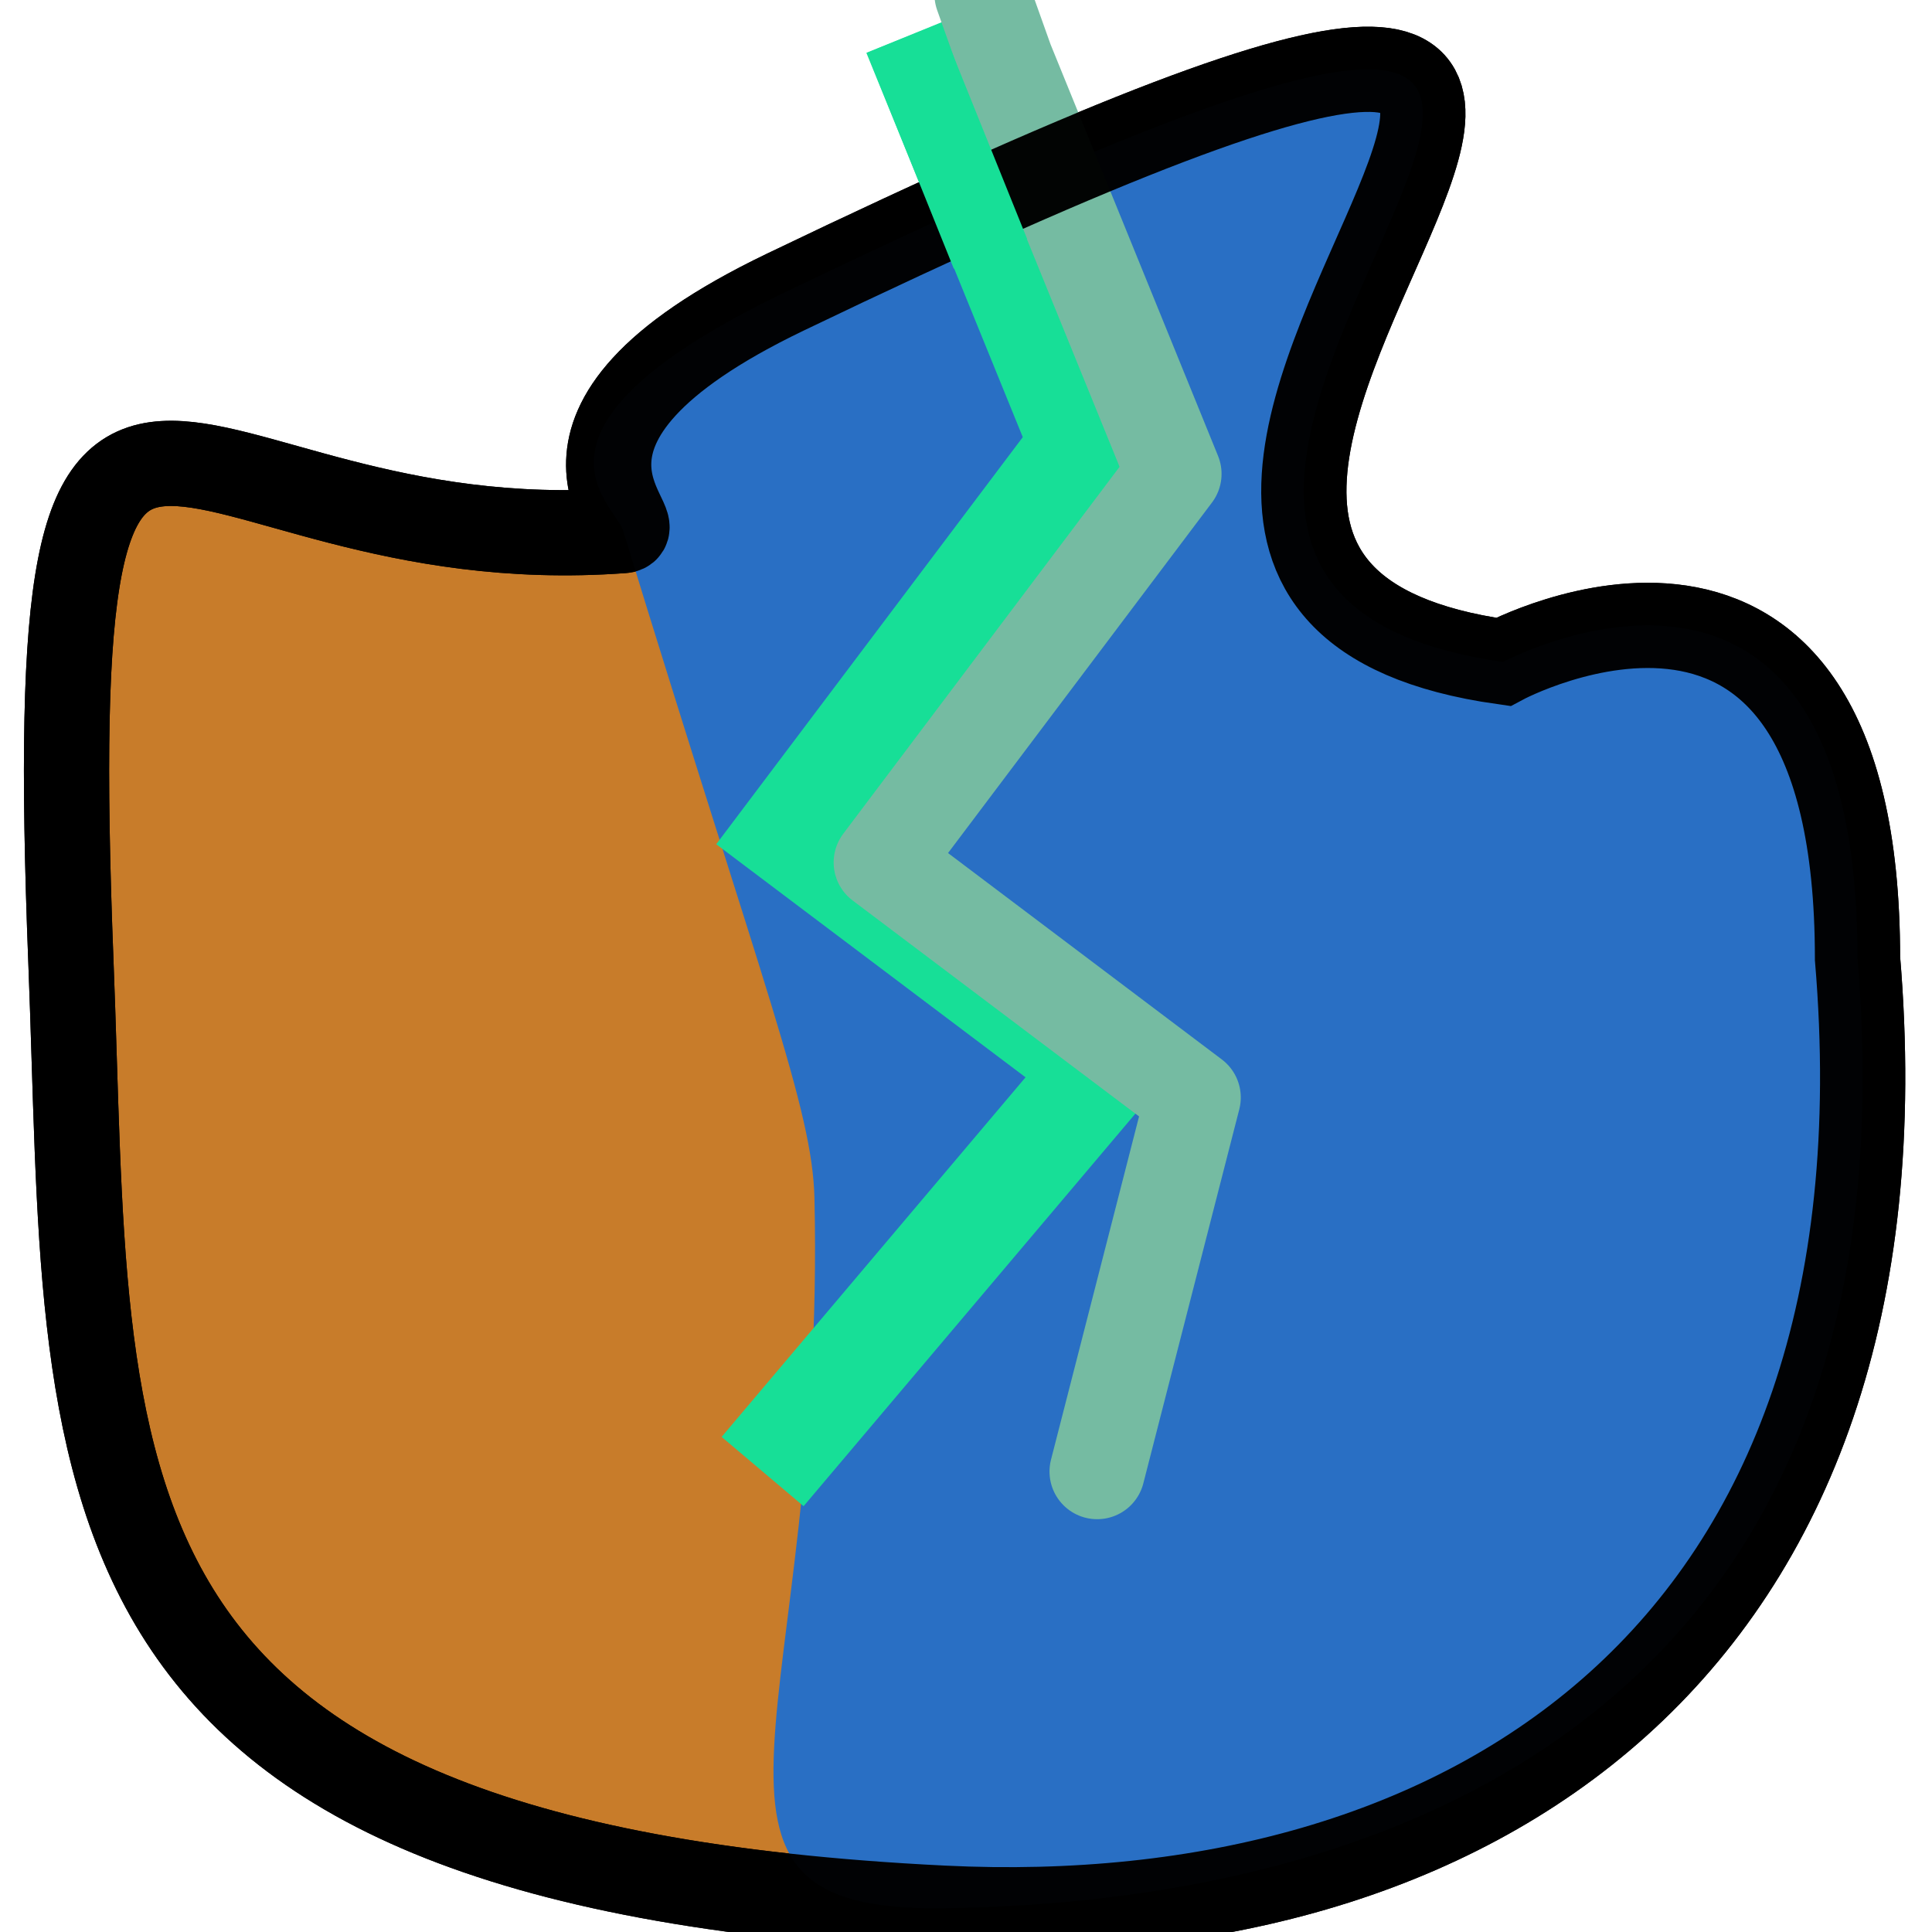 <?xml version="1.0" encoding="UTF-8" standalone="no"?>
<svg
   xmlns:dc="http://purl.org/dc/elements/1.1/"
   xmlns:cc="http://creativecommons.org/ns#"
   xmlns:rdf="http://www.w3.org/1999/02/22-rdf-syntax-ns#"
   xmlns:svg="http://www.w3.org/2000/svg"
   xmlns="http://www.w3.org/2000/svg"
   xmlns:sodipodi="http://sodipodi.sourceforge.net/DTD/sodipodi-0.dtd"
   xmlns:inkscape="http://www.inkscape.org/namespaces/inkscape"
   id="Layer_1"
   data-name="Layer 1"
   viewBox="0 0 18 18"
   version="1.1"
   sodipodi:docname="computerscare-scramble-knob.svg"
   inkscape:version="0.92.2 5c3e80d, 2017-08-06"
   width="18"
   height="18">
  <sodipodi:namedview
     pagecolor="#ffffff"
     bordercolor="#666666"
     borderopacity="1"
     objecttolerance="10"
     gridtolerance="10"
     guidetolerance="10"
     inkscape:pageopacity="0"
     inkscape:pageshadow="2"
     inkscape:window-width="1398"
     inkscape:window-height="834"
     id="namedview1287"
     showgrid="false"
     inkscape:zoom="89.512028"
     inkscape:cx="9.8032052"
     inkscape:cy="14.934485"
     inkscape:window-x="0"
     inkscape:window-y="0"
     inkscape:window-maximized="0"
     inkscape:current-layer="Big_Knob" />
  <defs
     id="defs1279">
    <style
       id="style1277">.cls-1{fill:#245559;}.cls-2{fill:none;stroke:#24c9a6;stroke-miterlimit:10;stroke-width:3px;}</style>
  </defs>
  <title
     id="title1281">01 Big Knob</title>
  <g
     id="Big_Knob"
     data-name="Big Knob"
     transform="translate(0,-42)">
    <path
       style="opacity:0.98;fill:#c77926;fill-opacity:1;stroke:#000000;stroke-width:0.794;stroke-miterlimit:4;stroke-dasharray:none;stroke-opacity:1"
       d="M 17.306,50.929 C 17.853,57.422 13.646,60.016 8.787,59.778 0.4,59.368 0.848,55.751 0.661,50.97 0.374,43.618 1.537,47.262 5.805,46.943 c 0.271,-0.02 -1.131,-0.952 1.511,-2.221 12.302,-5.913 0.674,2.595 6.688,3.445 0,0 3.302,-1.77 3.302,2.762 z"
       id="Big_Button_Circle"
       inkscape:connector-curvature="0"
       sodipodi:nodetypes="cssssssc" />
    <path
       sodipodi:nodetypes="cssssssc"
       inkscape:connector-curvature="0"
       id="path944"
       d="M 17.306,50.929 C 17.853,57.422 13.652,59.713 8.787,59.779 6.076,59.815 7.699,57.943 7.588,53.16 7.568,52.332 7.123,51.239 5.805,46.943 5.725,46.684 4.675,45.992 7.316,44.722 c 12.302,-5.913 0.674,2.595 6.688,3.445 0,0 3.302,-1.77 3.302,2.762 z"
       style="opacity:0.98;fill:#266fc7;fill-opacity:1;stroke:none;stroke-width:0.794;stroke-miterlimit:4;stroke-dasharray:none;stroke-opacity:1" />
    <path
       style="fill:none;stroke:#17df97;stroke-width:1px;stroke-linecap:butt;stroke-linejoin:miter;stroke-opacity:1"
       d="M 7.105,55.71 10.278,51.956 7.373,49.767 10.099,46.147 8.535,42.304 v 0"
       id="path940"
       inkscape:connector-curvature="0"
       sodipodi:nodetypes="cccccc" />
    <path
       sodipodi:nodetypes="cccccc"
       inkscape:connector-curvature="0"
       id="path942"
       d="M 10.222,55.71 11.116,52.225 8.211,50.035 10.937,46.415 9.373,42.572 9.15,41.947"
       style="fill:none;stroke:#75bba2;stroke-width:0.888;stroke-linecap:round;stroke-linejoin:round;stroke-miterlimit:4;stroke-dasharray:none;stroke-opacity:1" />
    <path
       sodipodi:nodetypes="cssssssc"
       inkscape:connector-curvature="0"
       id="path946"
       d="M 17.306,50.929 C 17.853,57.422 13.646,60.016 8.787,59.778 0.4,59.368 0.848,55.751 0.661,50.97 0.374,43.618 1.537,47.262 5.805,46.943 c 0.271,-0.02 -1.131,-0.952 1.511,-2.221 12.302,-5.913 0.674,2.595 6.688,3.445 0,0 3.302,-1.77 3.302,2.762 z"
       style="opacity:0.98;fill:none;fill-opacity:1;stroke:#000000;stroke-width:0.794;stroke-miterlimit:4;stroke-dasharray:none;stroke-opacity:1" />
    <path
       sodipodi:nodetypes="cc"
       inkscape:connector-curvature="0"
       id="path948"
       d="M 9.228,44.365 8.418,42.354"
       style="fill:none;stroke:#17df97;stroke-width:0.737;stroke-linecap:butt;stroke-linejoin:miter;stroke-miterlimit:4;stroke-dasharray:none;stroke-opacity:1" />
  </g>
</svg>
